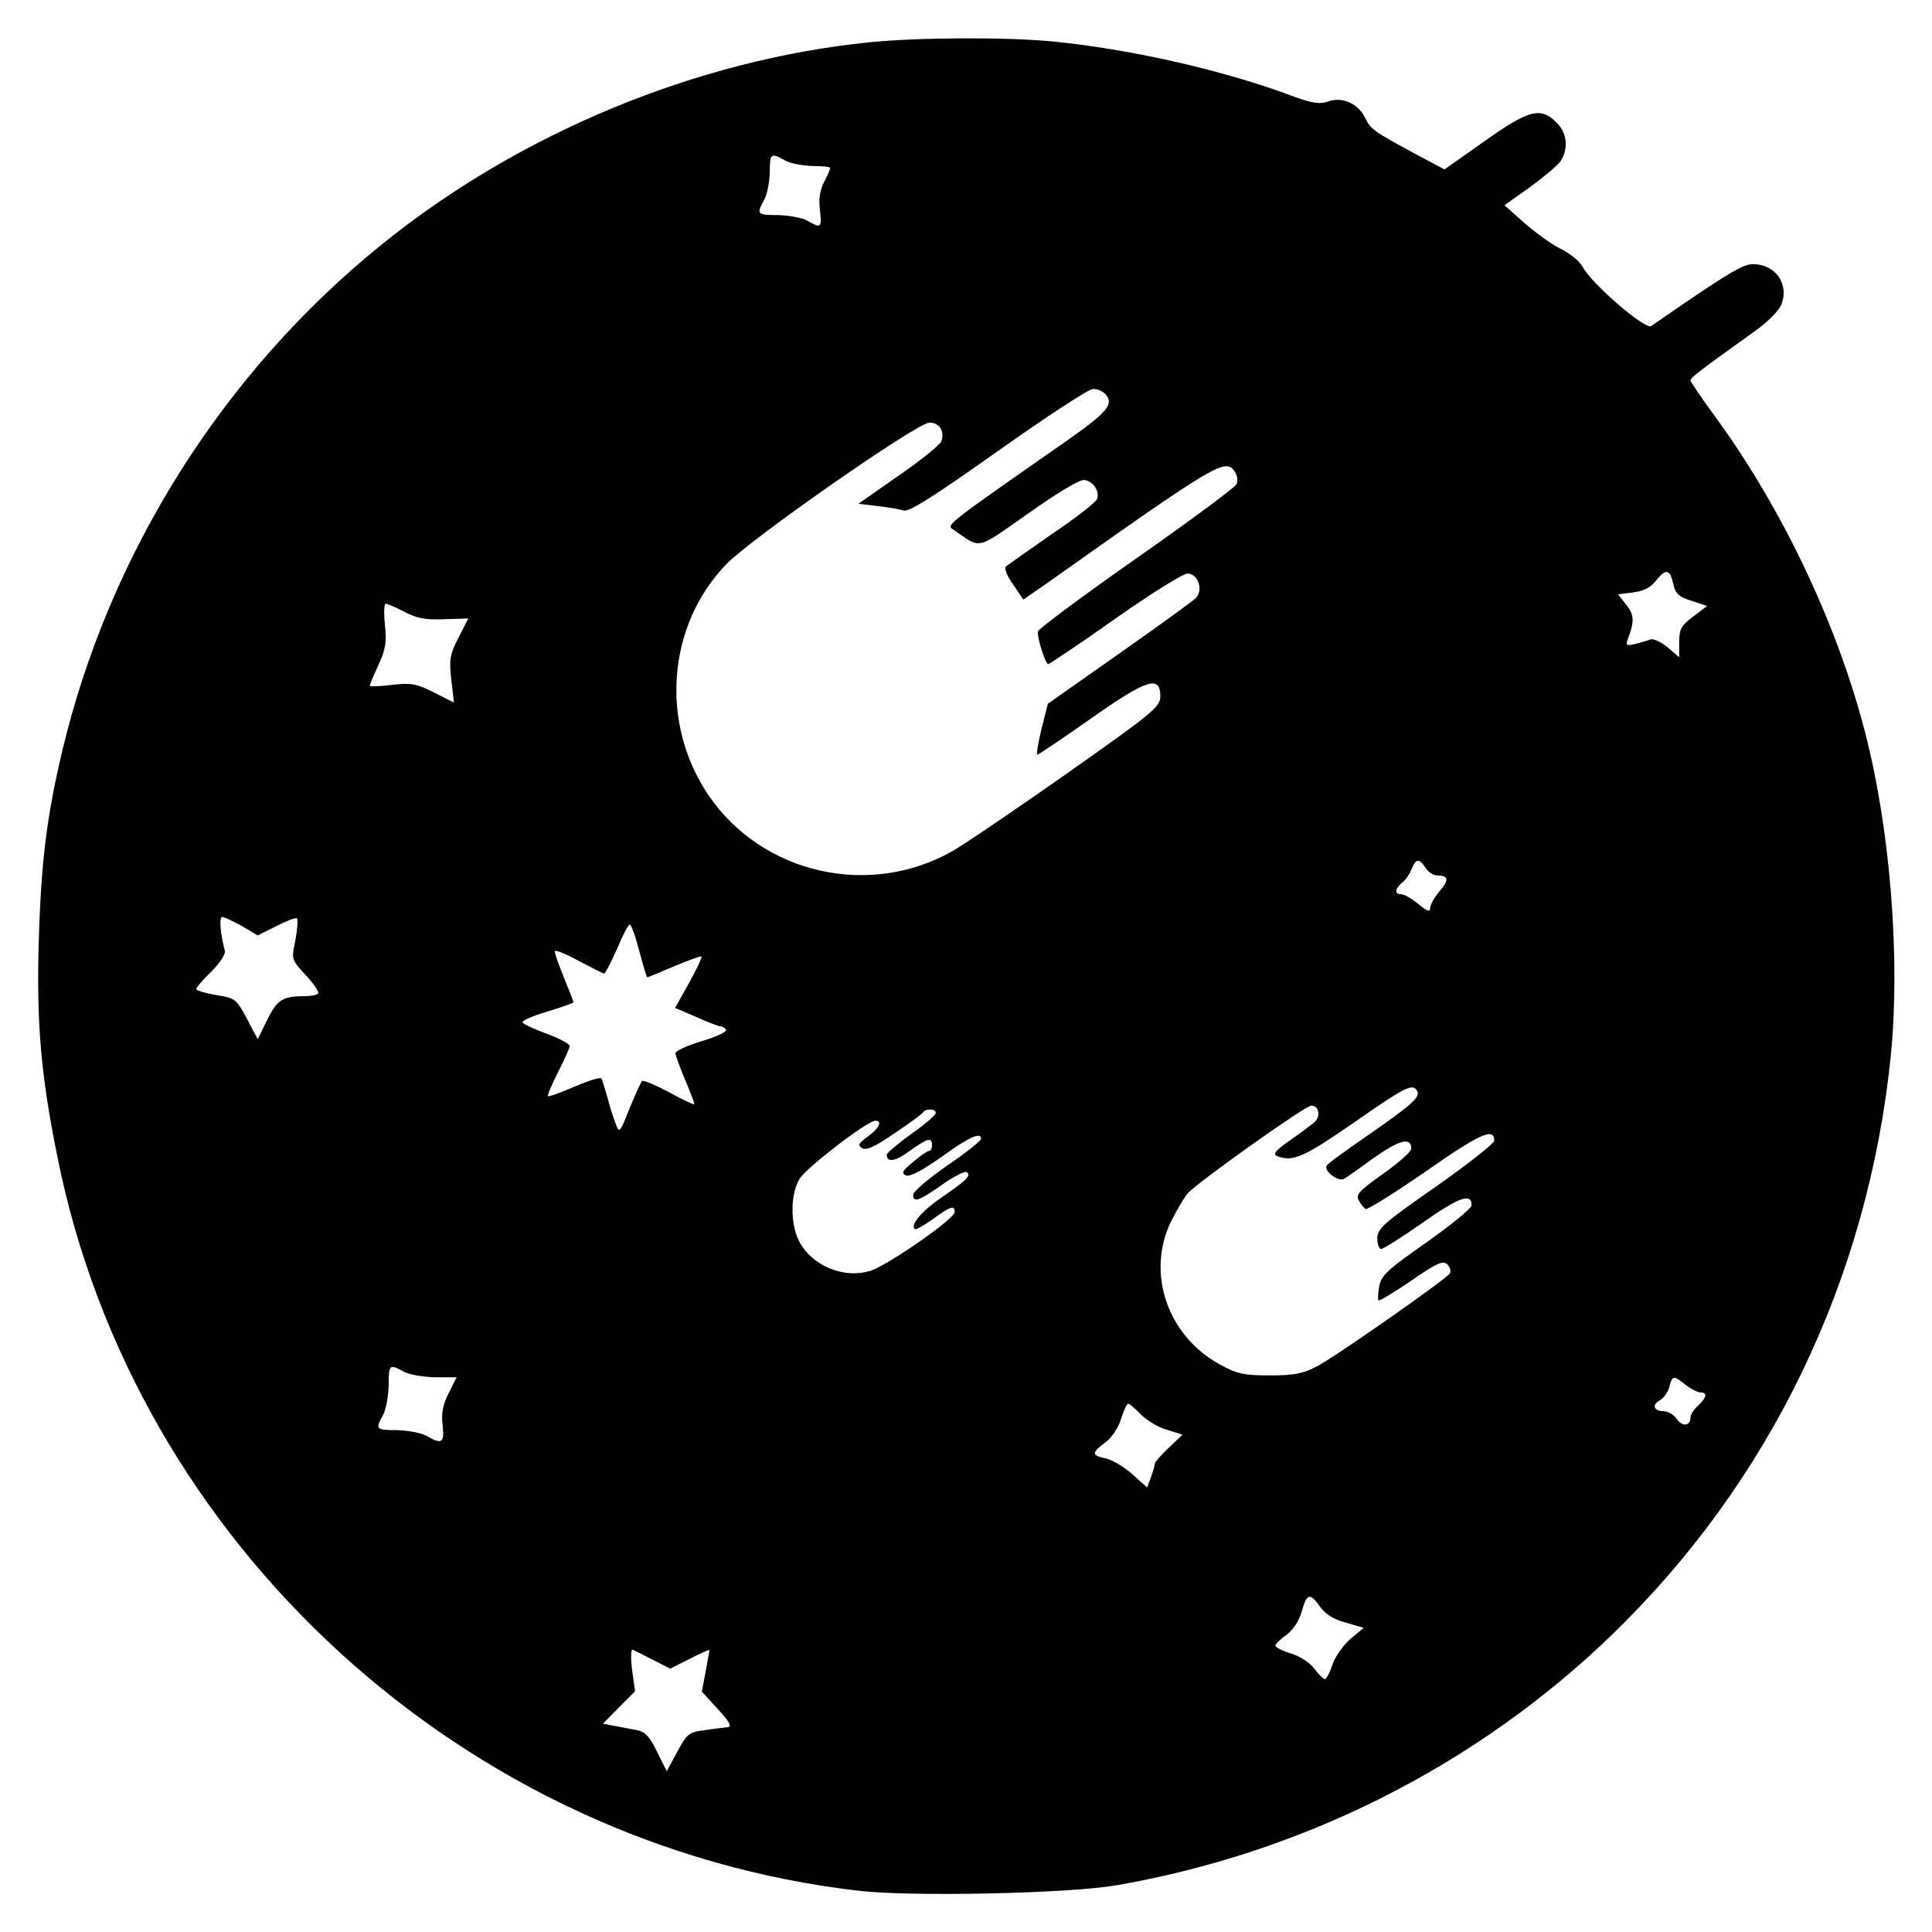 <?xml version="1.0" standalone="no"?>
<!DOCTYPE svg PUBLIC "-//W3C//DTD SVG 20010904//EN"
 "http://www.w3.org/TR/2001/REC-SVG-20010904/DTD/svg10.dtd">
<svg version="1.0" xmlns="http://www.w3.org/2000/svg"
 width="512pt" height="512pt" viewBox="0 0 512 512"
 preserveAspectRatio="xMidYMid meet">
<g transform="translate(0,512) scale(0.1,-0.1)"
fill="#000000" stroke="none">
<path d="M2305 5008 c-457 -46 -925 -239 -1291 -534 -421 -339 -724 -819 -849
-1344 -41 -173 -56 -295 -62 -496 -7 -222 5 -362 49 -579 205 -1027 1079
-1826 2126 -1946 142 -16 556 -7 682 15 494 86 952 317 1309 661 423 408 682
946 742 1539 25 254 -1 590 -66 846 -73 289 -220 600 -399 845 -36 49 -66 93
-66 97 0 7 22 24 174 133 31 22 60 52 66 66 23 55 -14 109 -75 109 -27 0 -73
-28 -269 -164 -16 -11 -158 112 -182 157 -8 15 -34 36 -57 47 -23 11 -66 42
-96 68 l-54 48 66 47 c36 26 73 57 82 69 22 33 19 75 -10 103 -42 43 -74 34
-192 -50 l-105 -74 -77 41 c-111 60 -118 65 -133 95 -18 38 -61 58 -98 44 -24
-8 -44 -5 -110 20 -181 66 -418 119 -619 139 -121 12 -359 11 -486 -2z m-225
-313 c14 -8 46 -14 73 -15 26 0 47 -2 47 -5 0 -4 -7 -20 -16 -37 -11 -21 -15
-46 -11 -75 5 -47 3 -49 -33 -28 -14 8 -49 14 -77 15 -57 0 -59 2 -38 40 8 14
14 46 15 73 0 51 3 53 40 32z m850 -620 c23 -27 4 -48 -110 -128 -318 -222
-313 -218 -293 -231 75 -51 56 -56 199 44 76 54 136 90 148 88 24 -4 41 -30
33 -51 -3 -8 -56 -50 -119 -92 -62 -43 -117 -82 -122 -86 -5 -5 2 -25 19 -48
l27 -40 62 43 c456 323 474 333 499 295 6 -9 8 -23 4 -32 -3 -8 -123 -97 -266
-197 -144 -101 -261 -188 -261 -194 0 -22 21 -86 28 -86 4 1 84 54 177 120 94
66 180 120 192 120 28 0 43 -44 22 -65 -8 -8 -99 -74 -203 -147 l-189 -133
-17 -67 c-9 -38 -14 -68 -11 -68 3 0 67 43 141 95 149 105 185 117 185 60 0
-28 -18 -43 -245 -203 -135 -95 -272 -188 -305 -207 -221 -126 -505 -61 -647
147 -130 191 -110 451 47 613 67 69 506 375 538 375 26 0 41 -22 32 -49 -3 -9
-53 -50 -113 -91 l-107 -75 50 -6 c28 -3 60 -9 70 -12 15 -4 82 39 250 158
127 90 240 164 251 164 12 1 27 -6 34 -14z m1505 -505 c5 -23 15 -32 47 -42
l42 -14 -37 -28 c-32 -24 -37 -34 -37 -68 l0 -40 -31 27 c-18 14 -38 24 -46
20 -8 -3 -26 -8 -41 -12 -21 -5 -24 -3 -19 11 19 49 18 66 -3 93 l-22 28 40 5
c29 4 47 13 62 33 25 31 36 29 45 -13z m-3362 -72 c32 -17 56 -21 105 -19 l63
2 -26 -51 c-23 -45 -25 -58 -19 -111 l7 -61 -53 27 c-46 23 -60 26 -111 20
-33 -4 -59 -5 -59 -2 0 3 10 27 23 55 19 41 22 60 17 106 -3 31 -2 56 2 56 5
0 28 -10 51 -22z m2705 -678 c7 -11 20 -20 30 -20 31 0 33 -11 7 -42 -14 -16
-25 -36 -25 -45 0 -11 -8 -8 -31 11 -17 14 -37 26 -45 26 -19 0 -18 14 2 31 9
7 20 23 25 36 11 28 20 29 37 3z m-3137 -154 l42 -25 50 25 c27 14 51 23 54
20 3 -3 1 -29 -4 -57 -11 -52 -11 -52 28 -94 21 -23 36 -45 32 -48 -3 -4 -20
-7 -37 -7 -57 0 -72 -10 -98 -63 l-25 -51 -29 55 c-28 52 -31 54 -81 62 -29 5
-53 12 -53 16 0 4 18 25 40 46 22 22 38 46 36 55 -12 44 -16 90 -7 90 5 0 28
-11 52 -24z m1053 -66 c10 -38 20 -70 21 -70 2 0 34 13 71 29 38 16 71 28 73
26 2 -2 -13 -34 -33 -70 l-37 -66 56 -24 c30 -14 60 -25 65 -25 5 0 11 -4 14
-9 3 -5 -26 -19 -64 -30 -39 -12 -70 -26 -70 -32 0 -5 11 -36 25 -69 14 -33
25 -62 25 -66 0 -3 -30 11 -66 31 -37 20 -69 33 -73 30 -3 -4 -18 -37 -33 -73
-25 -64 -27 -66 -36 -41 -6 15 -16 46 -22 70 -7 24 -14 47 -16 51 -3 4 -35 -6
-72 -22 -37 -16 -68 -27 -70 -25 -2 2 10 30 27 64 17 33 31 65 31 69 0 5 -27
20 -60 32 -33 12 -63 26 -65 30 -3 5 27 18 65 29 39 12 70 23 70 25 0 1 -11
30 -25 64 -14 34 -25 66 -25 71 0 5 28 -6 63 -25 34 -18 65 -34 68 -34 3 0 18
29 34 65 15 36 30 65 34 65 4 0 15 -31 25 -70z m2061 -370 c10 -17 -10 -35
-126 -116 -60 -41 -111 -78 -113 -83 -9 -14 31 -44 46 -35 7 4 44 30 81 57 67
47 97 54 97 23 0 -8 -34 -38 -75 -67 -62 -44 -73 -55 -64 -70 5 -10 13 -20 18
-23 4 -3 76 42 160 100 143 100 181 117 181 81 0 -7 -70 -62 -155 -122 -138
-96 -155 -111 -155 -137 0 -15 5 -28 10 -28 6 0 56 32 112 71 95 67 128 78
128 45 0 -8 -54 -52 -119 -98 -103 -72 -120 -87 -126 -117 -3 -18 -4 -35 -2
-37 2 -3 41 21 87 52 69 48 84 54 96 43 7 -8 10 -19 6 -24 -11 -16 -302 -220
-352 -246 -36 -19 -60 -24 -125 -24 -70 0 -87 4 -134 30 -137 76 -193 240
-129 375 15 30 35 65 45 77 24 28 312 233 328 233 21 0 26 -30 7 -45 -9 -8
-39 -30 -65 -48 -38 -27 -45 -36 -32 -41 42 -16 71 -2 203 89 136 95 155 104
167 85z m-1275 -59 c0 -6 -29 -31 -65 -56 -36 -26 -65 -51 -65 -55 0 -22 23
-18 61 10 47 34 59 37 59 15 0 -8 -4 -15 -8 -15 -4 0 -23 -13 -42 -29 -29 -24
-32 -30 -19 -36 11 -4 43 13 94 49 73 53 105 67 105 48 0 -5 -40 -37 -90 -71
-49 -34 -90 -69 -90 -77 0 -22 15 -17 76 26 31 22 61 37 65 34 14 -8 2 -21
-61 -64 -56 -38 -88 -75 -76 -87 3 -3 24 9 48 26 46 34 58 38 58 19 0 -18
-173 -138 -221 -155 -72 -24 -160 13 -193 81 -22 47 -21 123 3 162 18 30 180
154 201 154 19 0 10 -20 -20 -42 -25 -18 -28 -23 -15 -31 12 -6 35 5 86 40 39
26 73 51 75 55 7 11 34 10 34 -1z m-1410 -686 c14 -8 51 -14 83 -15 l57 0 -21
-42 c-15 -30 -20 -53 -16 -85 5 -47 -2 -52 -43 -28 -14 8 -49 14 -77 15 -57 0
-59 2 -38 40 8 14 14 49 15 78 0 56 2 58 40 37z m3397 -35 c14 -11 32 -20 39
-20 20 0 17 -14 -6 -35 -11 -10 -20 -24 -20 -31 0 -23 -21 -26 -36 -5 -8 12
-24 21 -34 21 -27 0 -34 17 -11 29 10 6 22 22 25 36 8 30 11 31 43 5z m-1443
-79 c15 -15 46 -34 68 -40 l42 -13 -37 -35 c-20 -19 -37 -38 -37 -43 0 -5 -5
-21 -10 -35 l-10 -27 -39 35 c-21 19 -53 38 -70 42 -39 8 -39 15 -1 43 17 13
34 39 41 62 7 22 15 40 19 40 3 0 19 -13 34 -29z m475 -510 c13 -18 36 -33 67
-41 l48 -14 -36 -30 c-19 -17 -41 -48 -47 -68 -7 -21 -16 -38 -20 -38 -4 0
-17 13 -28 28 -12 16 -38 33 -62 40 -22 7 -41 16 -41 21 0 4 13 17 30 29 18
14 33 37 40 62 13 48 22 50 49 11z m-1768 -140 l45 -23 52 26 c29 15 52 25 52
23 0 -3 -5 -28 -10 -57 l-10 -53 42 -46 c29 -31 38 -46 28 -48 -8 -1 -36 -4
-61 -8 -43 -5 -48 -9 -74 -57 l-28 -52 -26 52 c-19 40 -31 52 -53 57 -15 3
-42 8 -59 11 l-31 6 42 43 43 43 -8 57 c-4 32 -3 56 2 53 4 -2 29 -14 54 -27z"/>
</g>
</svg>
